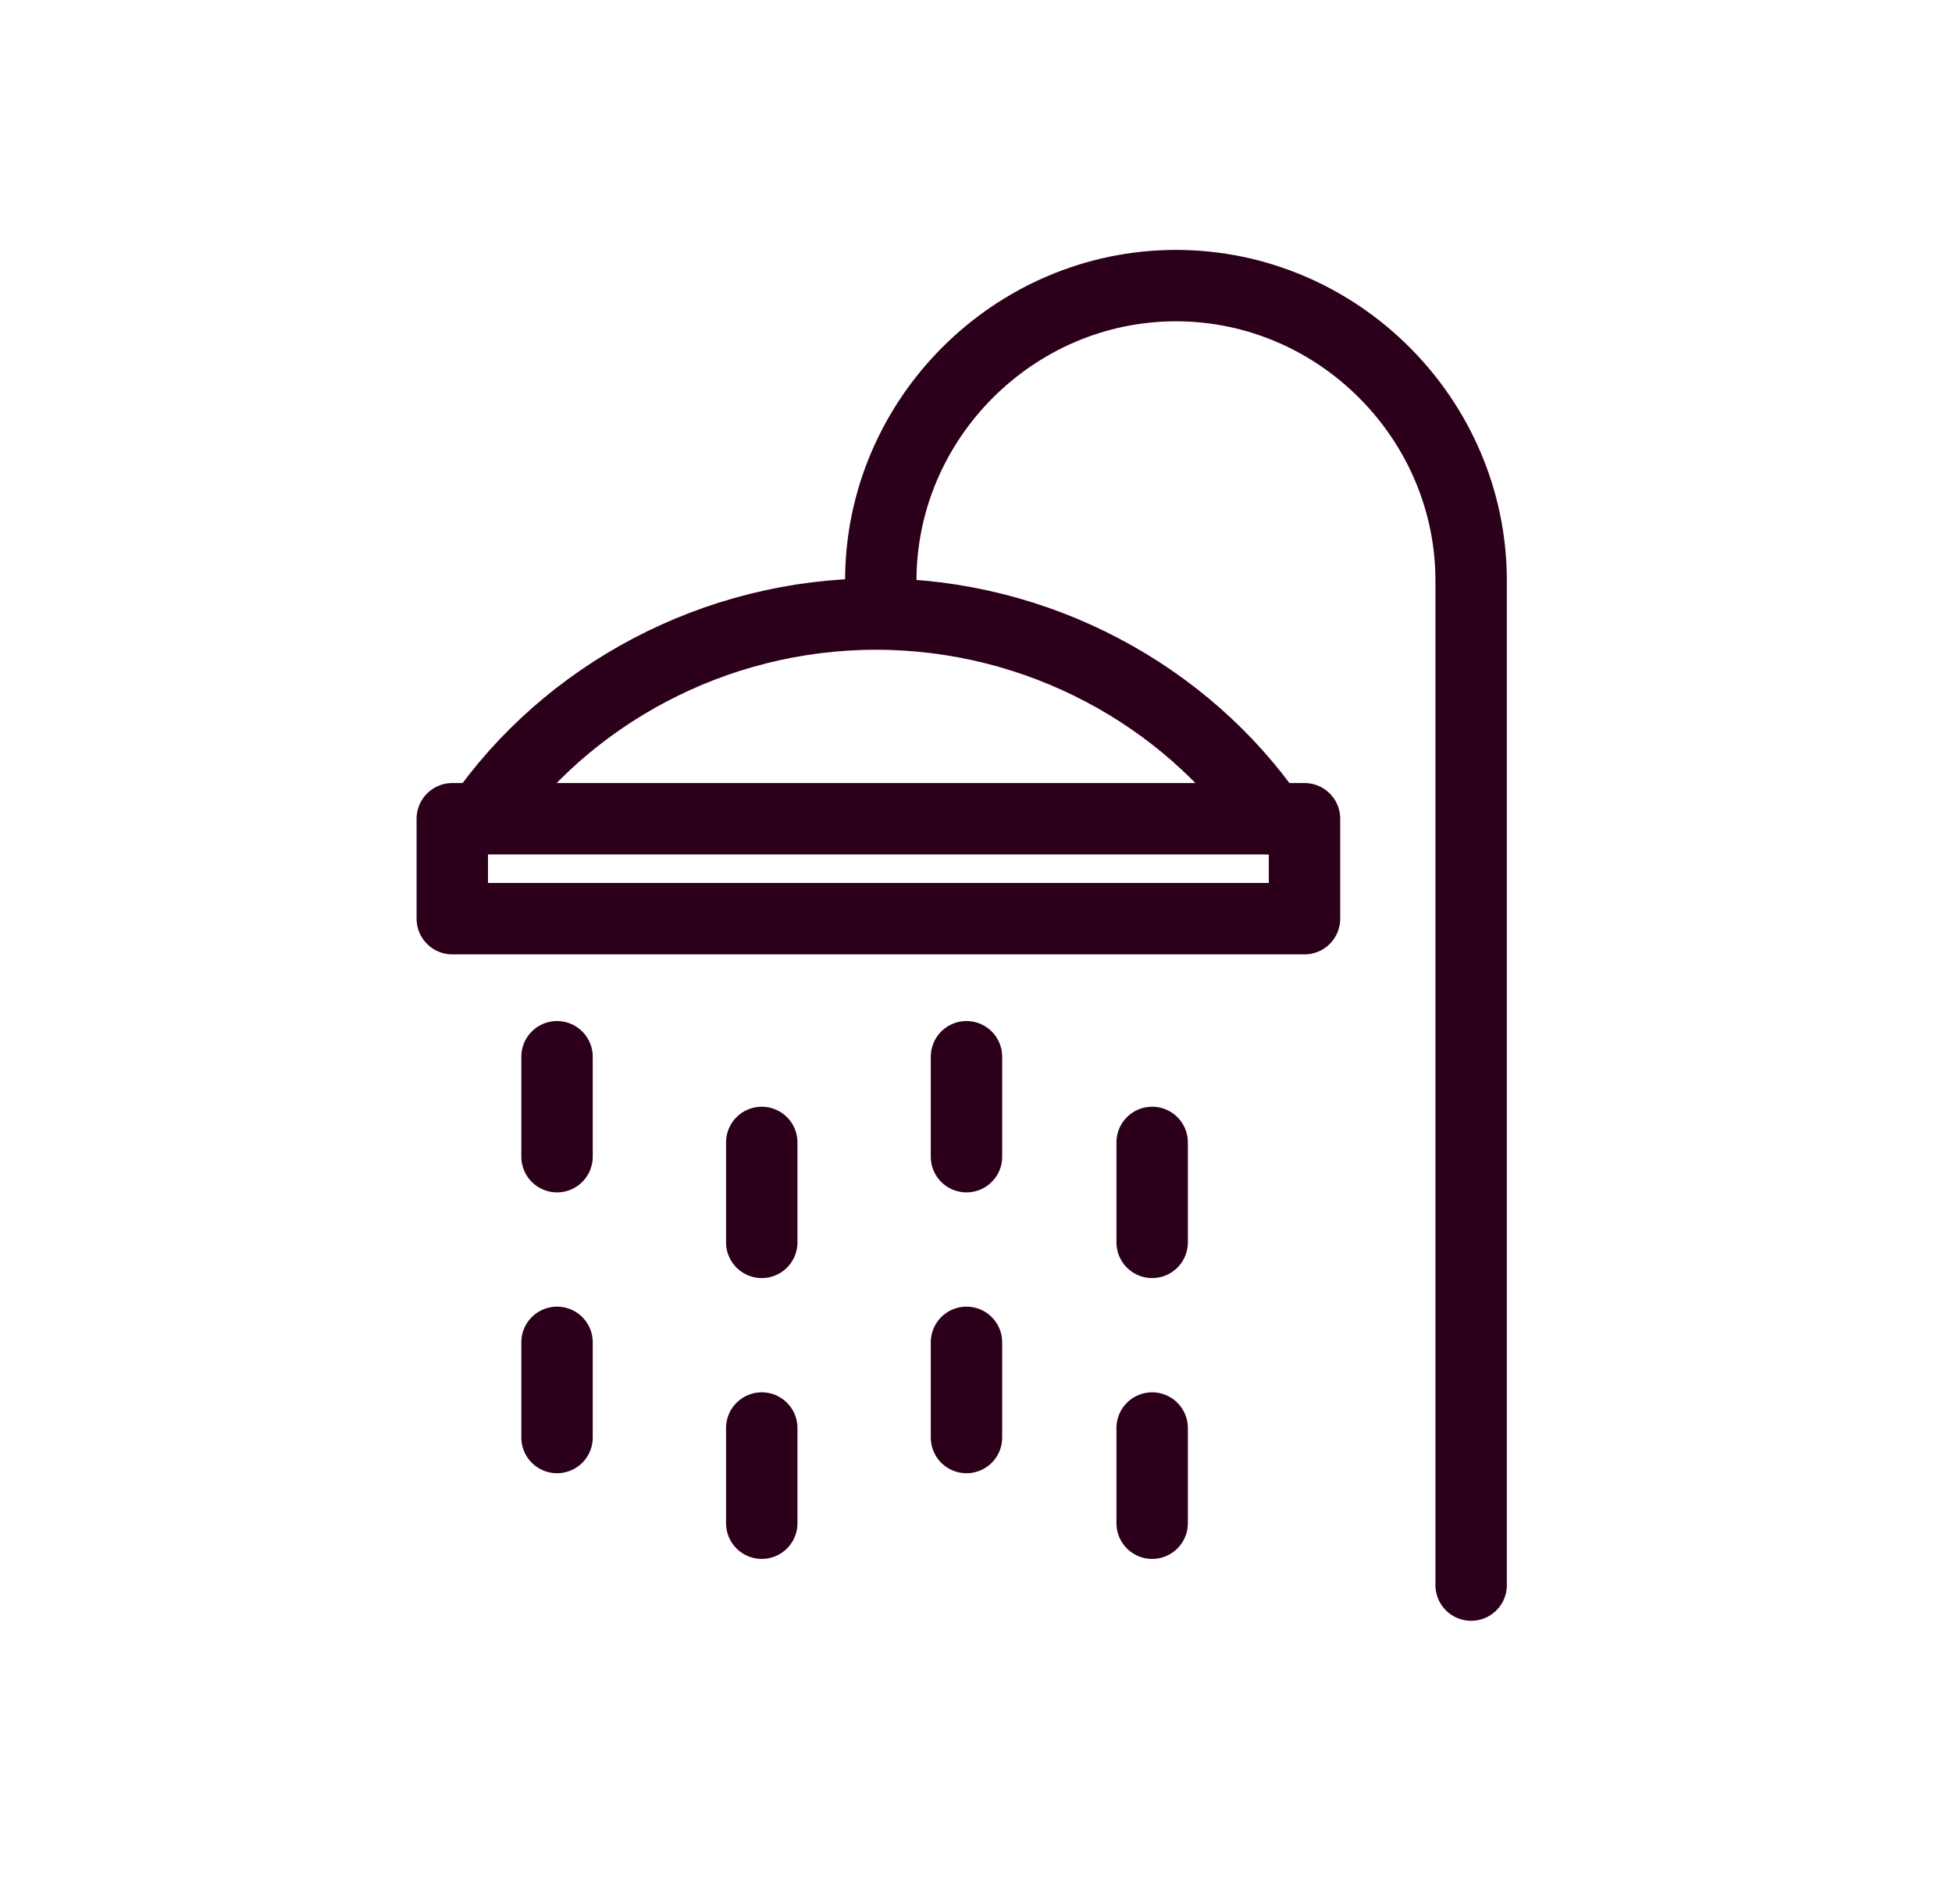 <svg width="41" height="40" viewBox="0 0 41 40" fill="none" xmlns="http://www.w3.org/2000/svg">
<path d="M18.5 12.2C18.5 8.8 21.3 6 24.7 6C28.1 6 30.9 8.8 30.9 12.2V33.3" stroke="#2C001B" stroke-width="1.5" stroke-miterlimit="10" stroke-linecap="round" stroke-linejoin="round"/>
<path d="M10.1 17.2C11.9 14.6 15 12.9 18.4 12.9C21.8 12.9 24.9 14.6 26.7 17.2" stroke="#2C001B" stroke-width="1.5" stroke-miterlimit="10" stroke-linecap="round" stroke-linejoin="round"/>
<path d="M27.4 17.2H9.5V19.3H27.4V17.2Z" stroke="#2C001B" stroke-width="1.5" stroke-miterlimit="10" stroke-linecap="round" stroke-linejoin="round"/>
<path d="M11.7 22.2V24.3" stroke="#2C001B" stroke-width="1.5" stroke-miterlimit="10" stroke-linecap="round" stroke-linejoin="round"/>
<path d="M20.3 22.2V24.3" stroke="#2C001B" stroke-width="1.5" stroke-miterlimit="10" stroke-linecap="round" stroke-linejoin="round"/>
<path d="M16 24V26.1" stroke="#2C001B" stroke-width="1.5" stroke-miterlimit="10" stroke-linecap="round" stroke-linejoin="round"/>
<path d="M24.2 24V26.1" stroke="#2C001B" stroke-width="1.5" stroke-miterlimit="10" stroke-linecap="round" stroke-linejoin="round"/>
<path d="M11.7 28.2V30.2" stroke="#2C001B" stroke-width="1.5" stroke-miterlimit="10" stroke-linecap="round" stroke-linejoin="round"/>
<path d="M20.3 28.2V30.2" stroke="#2C001B" stroke-width="1.5" stroke-miterlimit="10" stroke-linecap="round" stroke-linejoin="round"/>
<path d="M16 30V32" stroke="#2C001B" stroke-width="1.5" stroke-miterlimit="10" stroke-linecap="round" stroke-linejoin="round"/>
<path d="M24.2 30V32" stroke="#2C001B" stroke-width="1.5" stroke-miterlimit="10" stroke-linecap="round" stroke-linejoin="round"/>
</svg>
